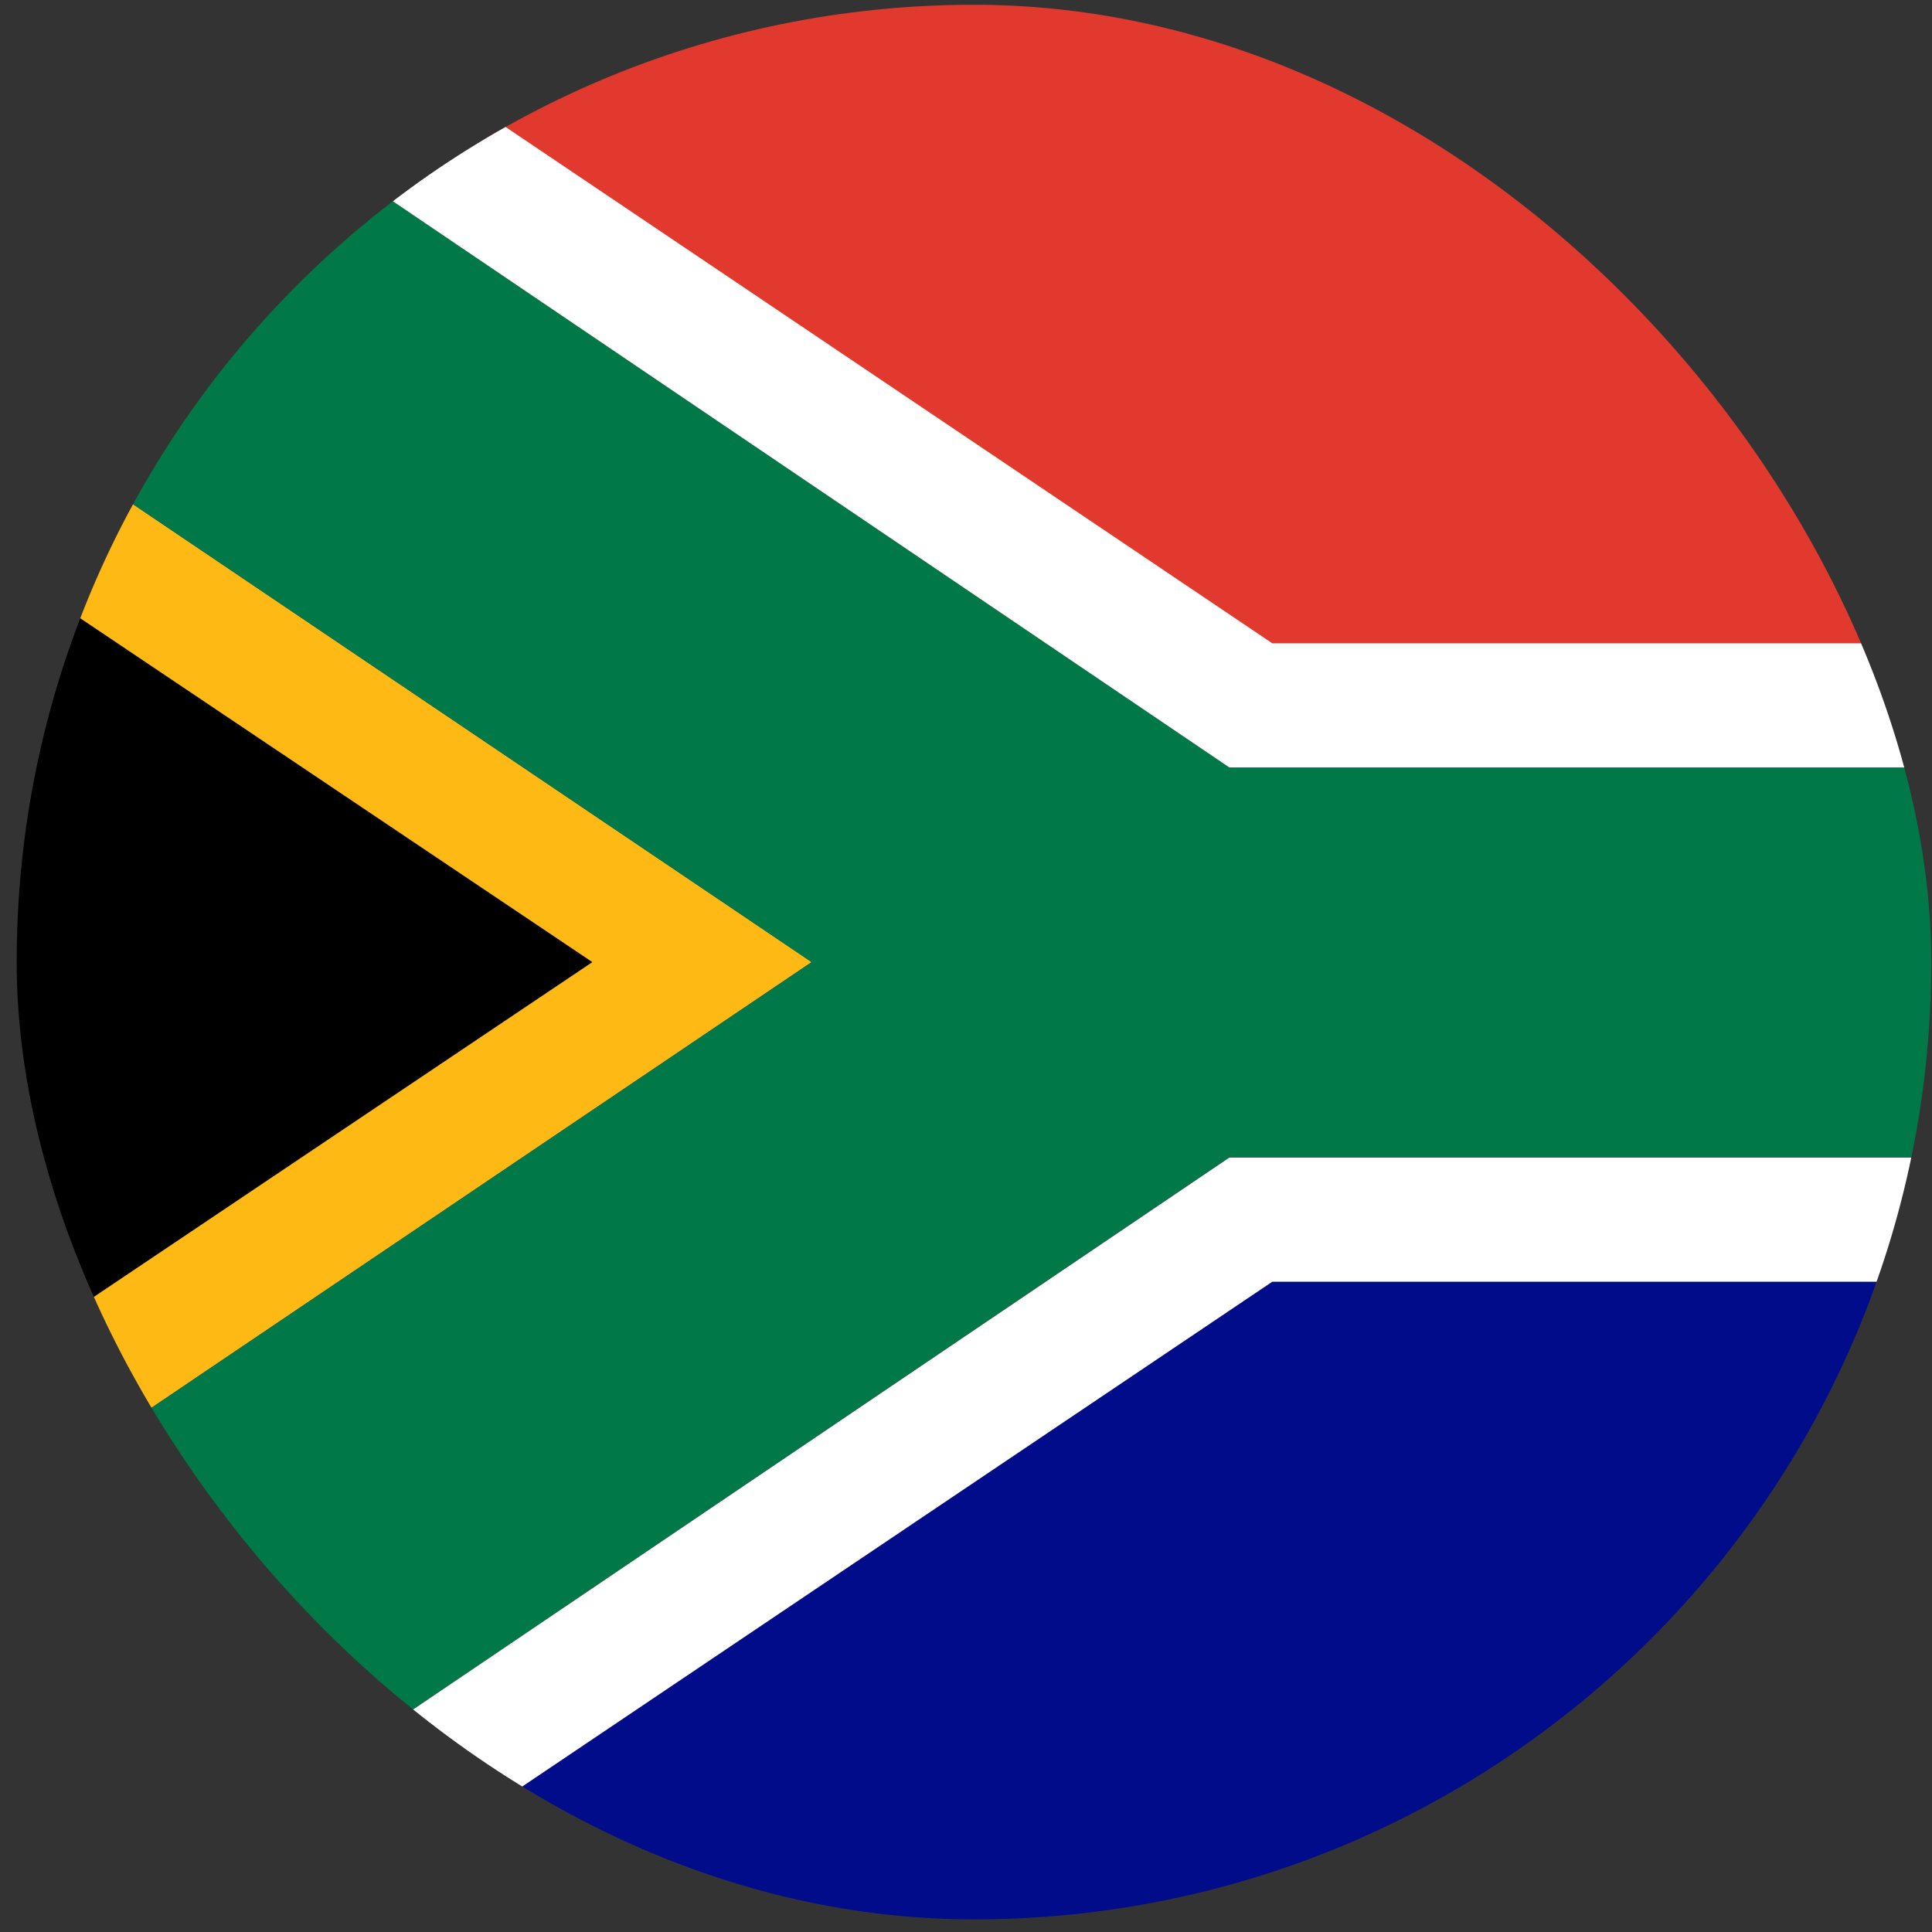 <svg width="111" height="111" viewBox="0 0 111 111" fill="none" xmlns="http://www.w3.org/2000/svg">
<rect x="0" y="0" width="111" height="111" fill="#333333" stroke="none"/>
<g clip-path="url(#clip0_5158_352714)">
<path fill-rule="evenodd" clip-rule="evenodd" d="M-14.489 87.885V22.714L34.037 55.277L-14.489 87.885Z" fill="black"/>
<path fill-rule="evenodd" clip-rule="evenodd" d="M18.625 110.299L73.096 73.64H150.508V110.299H18.625V110.299Z" fill="#000C8A"/>
<path fill-rule="evenodd" clip-rule="evenodd" d="M15.126 0.278H150.531V36.959H73.075C73.075 36.959 15.852 -0.074 15.126 0.278Z" fill="#E1392D"/>
<path fill-rule="evenodd" clip-rule="evenodd" d="M-14.489 14.039V22.692L34.037 55.277L-14.489 87.863V96.537L46.631 55.277L-14.489 14.039Z" fill="#FFB915"/>
<path fill-rule="evenodd" clip-rule="evenodd" d="M-14.489 14.039V0.278H5.899L70.63 44.092H150.508V66.484H70.63L5.899 110.276H-14.489V96.537L46.631 55.277L-14.489 14.039Z" fill="#007847"/>
<path fill-rule="evenodd" clip-rule="evenodd" d="M5.9 0.278H18.626L73.096 36.959H150.509V44.093H70.63L5.9 0.278ZM5.9 110.298H18.626L73.096 73.64H150.509V66.506H70.63L5.9 110.276V110.298Z" fill="white"/>
</g>
<defs>
<clipPath id="clip0_5158_352714">
<rect x="0.958" y="0.274" width="110" height="110" rx="55" fill="white"/>
</clipPath>
</defs>
</svg>
